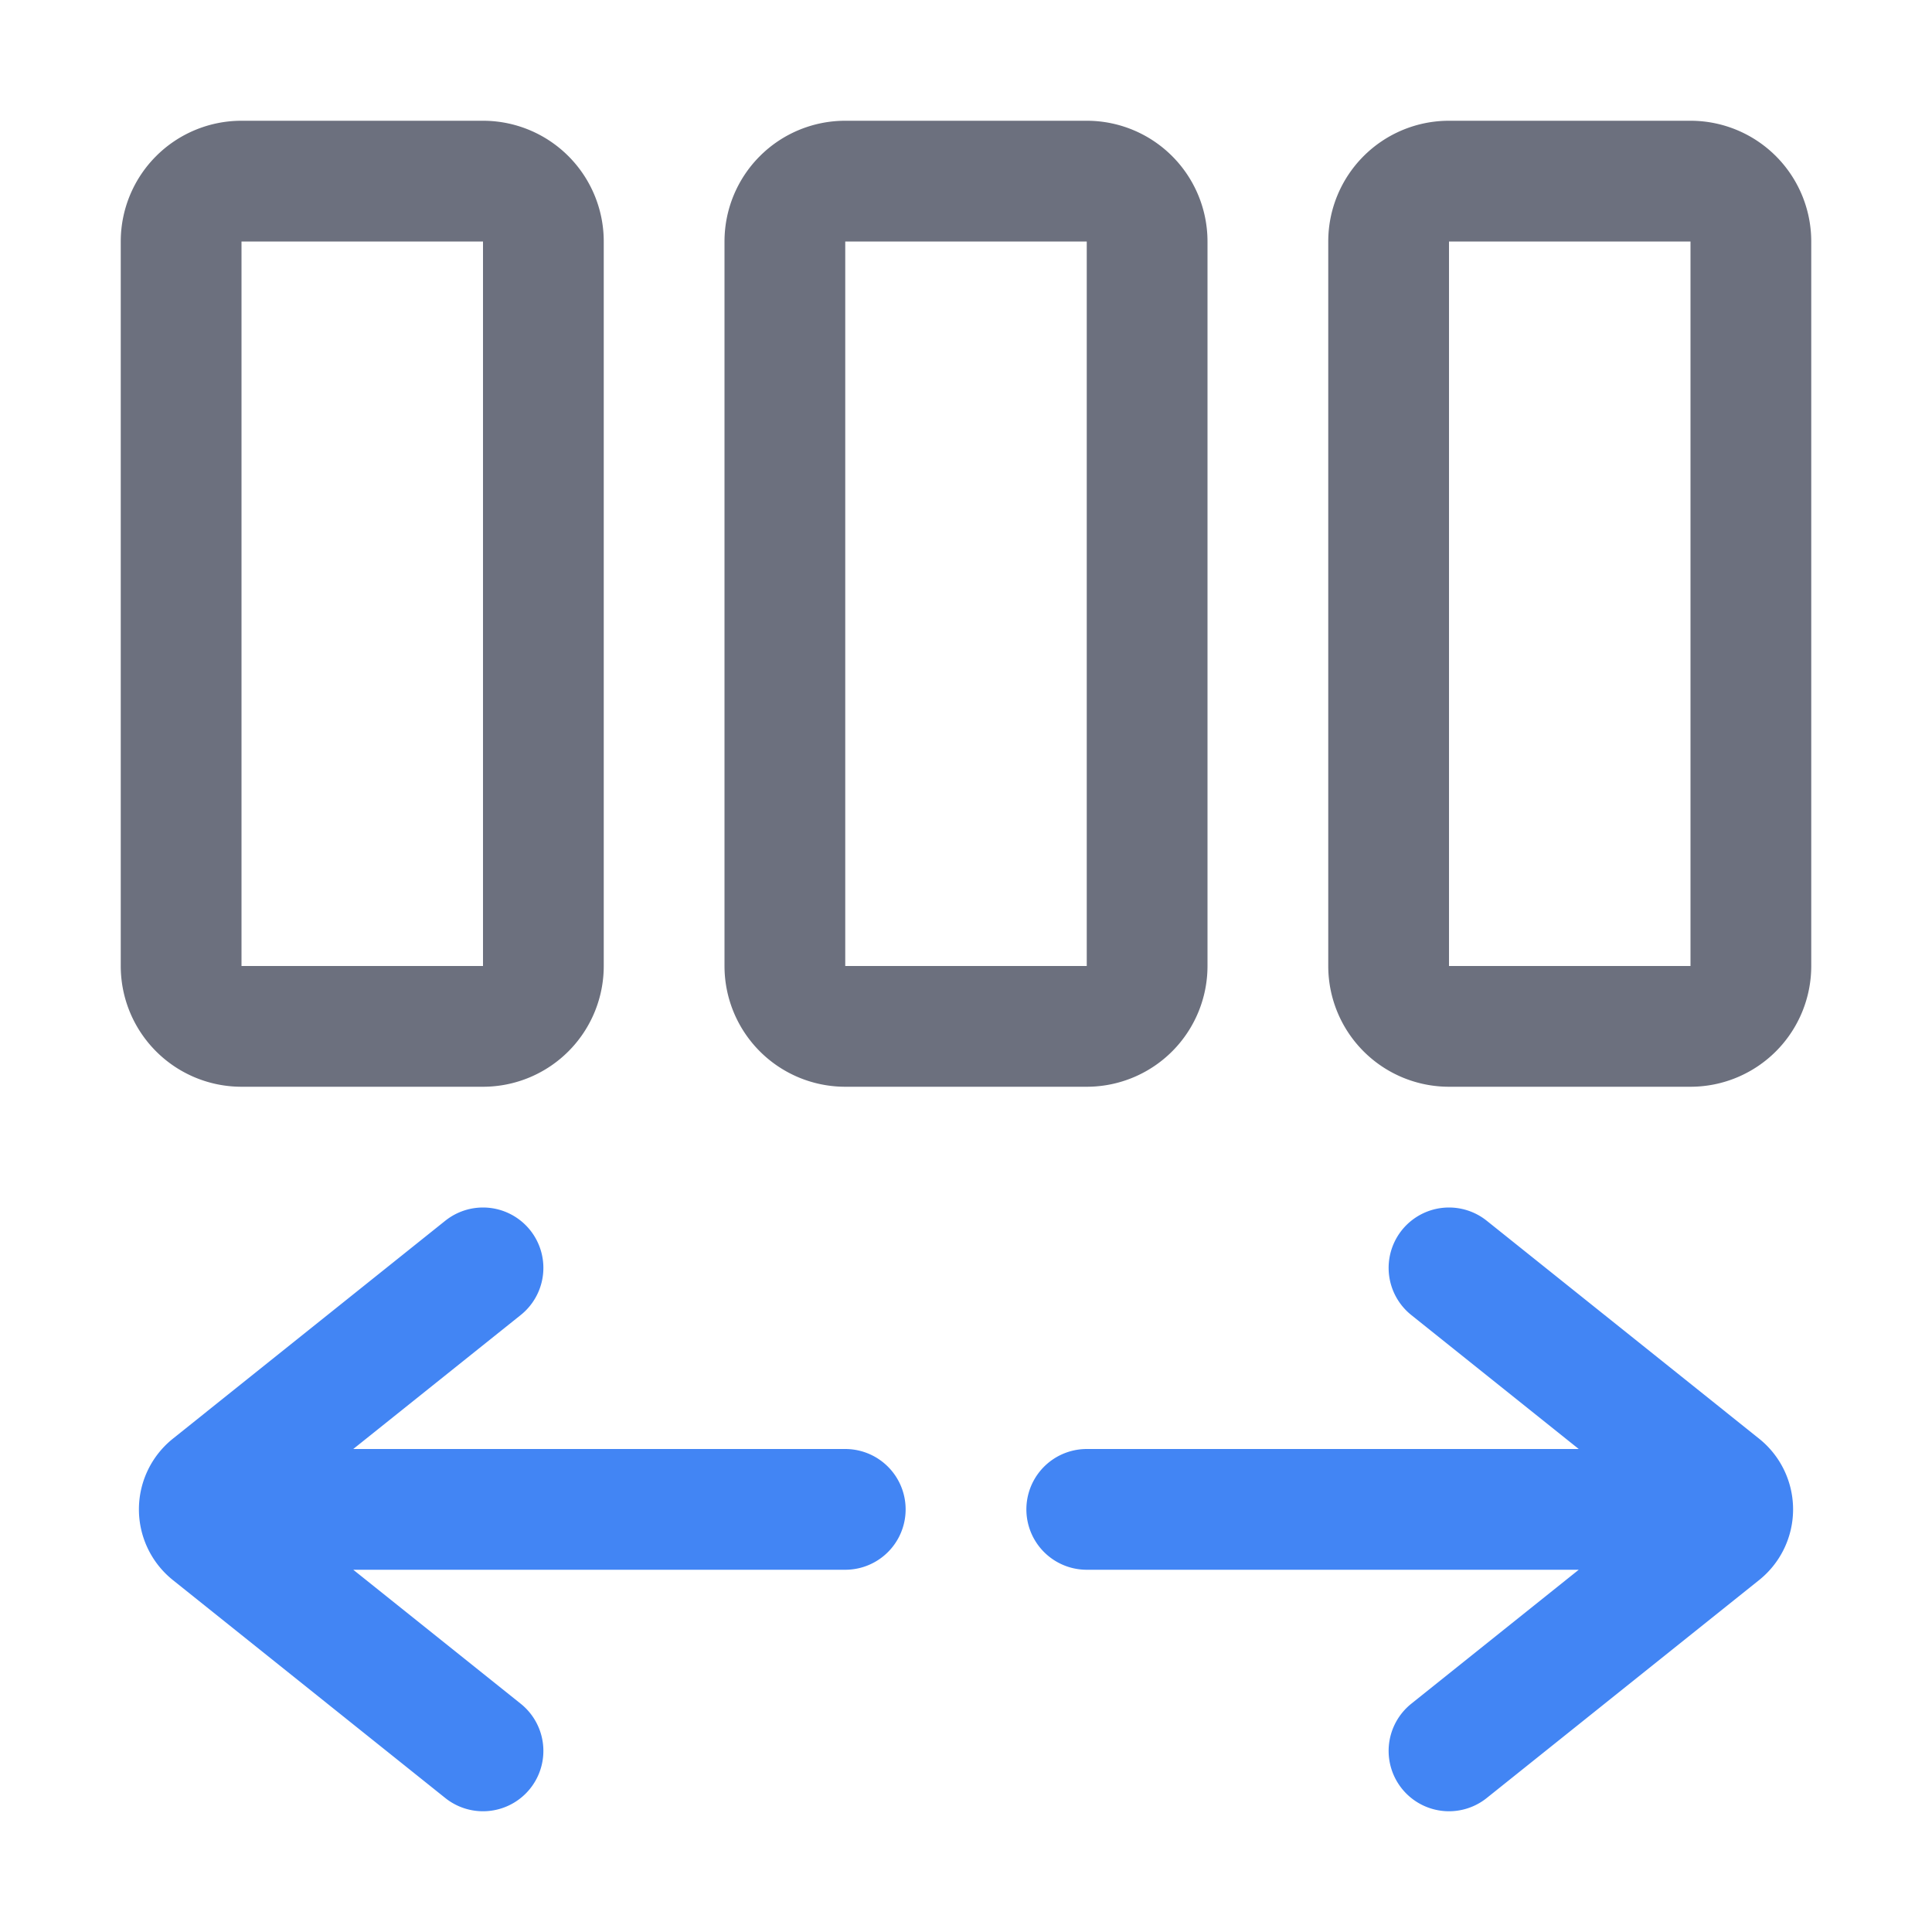 <svg width="16" height="16" viewBox="0 0 16 16" fill="none" xmlns="http://www.w3.org/2000/svg"><path d="M2 12.5h5M4 14.5l-2.256-1.805a.25.25 0 0 1 0-.39L4 10.5M14 12.5H9M12 14.5l2.256-1.805a.25.25 0 0 0 0-.39L12 10.5" stroke="#4285F4" stroke-linecap="round"/><path d="M4 1.5H2a.5.5 0 0 0-.5.5v6a.5.5 0 0 0 .5.5h2a.5.5 0 0 0 .5-.5V2a.5.5 0 0 0-.5-.5zM9 1.5H7a.5.5 0 0 0-.5.5v6a.5.5 0 0 0 .5.5h2a.5.5 0 0 0 .5-.5V2a.5.5 0 0 0-.5-.5zM14 1.5h-2a.5.5 0 0 0-.5.5v6a.5.5 0 0 0 .5.5h2a.5.5 0 0 0 .5-.5V2a.5.5 0 0 0-.5-.5z" stroke="#6C707E" stroke-linecap="round"/></svg>